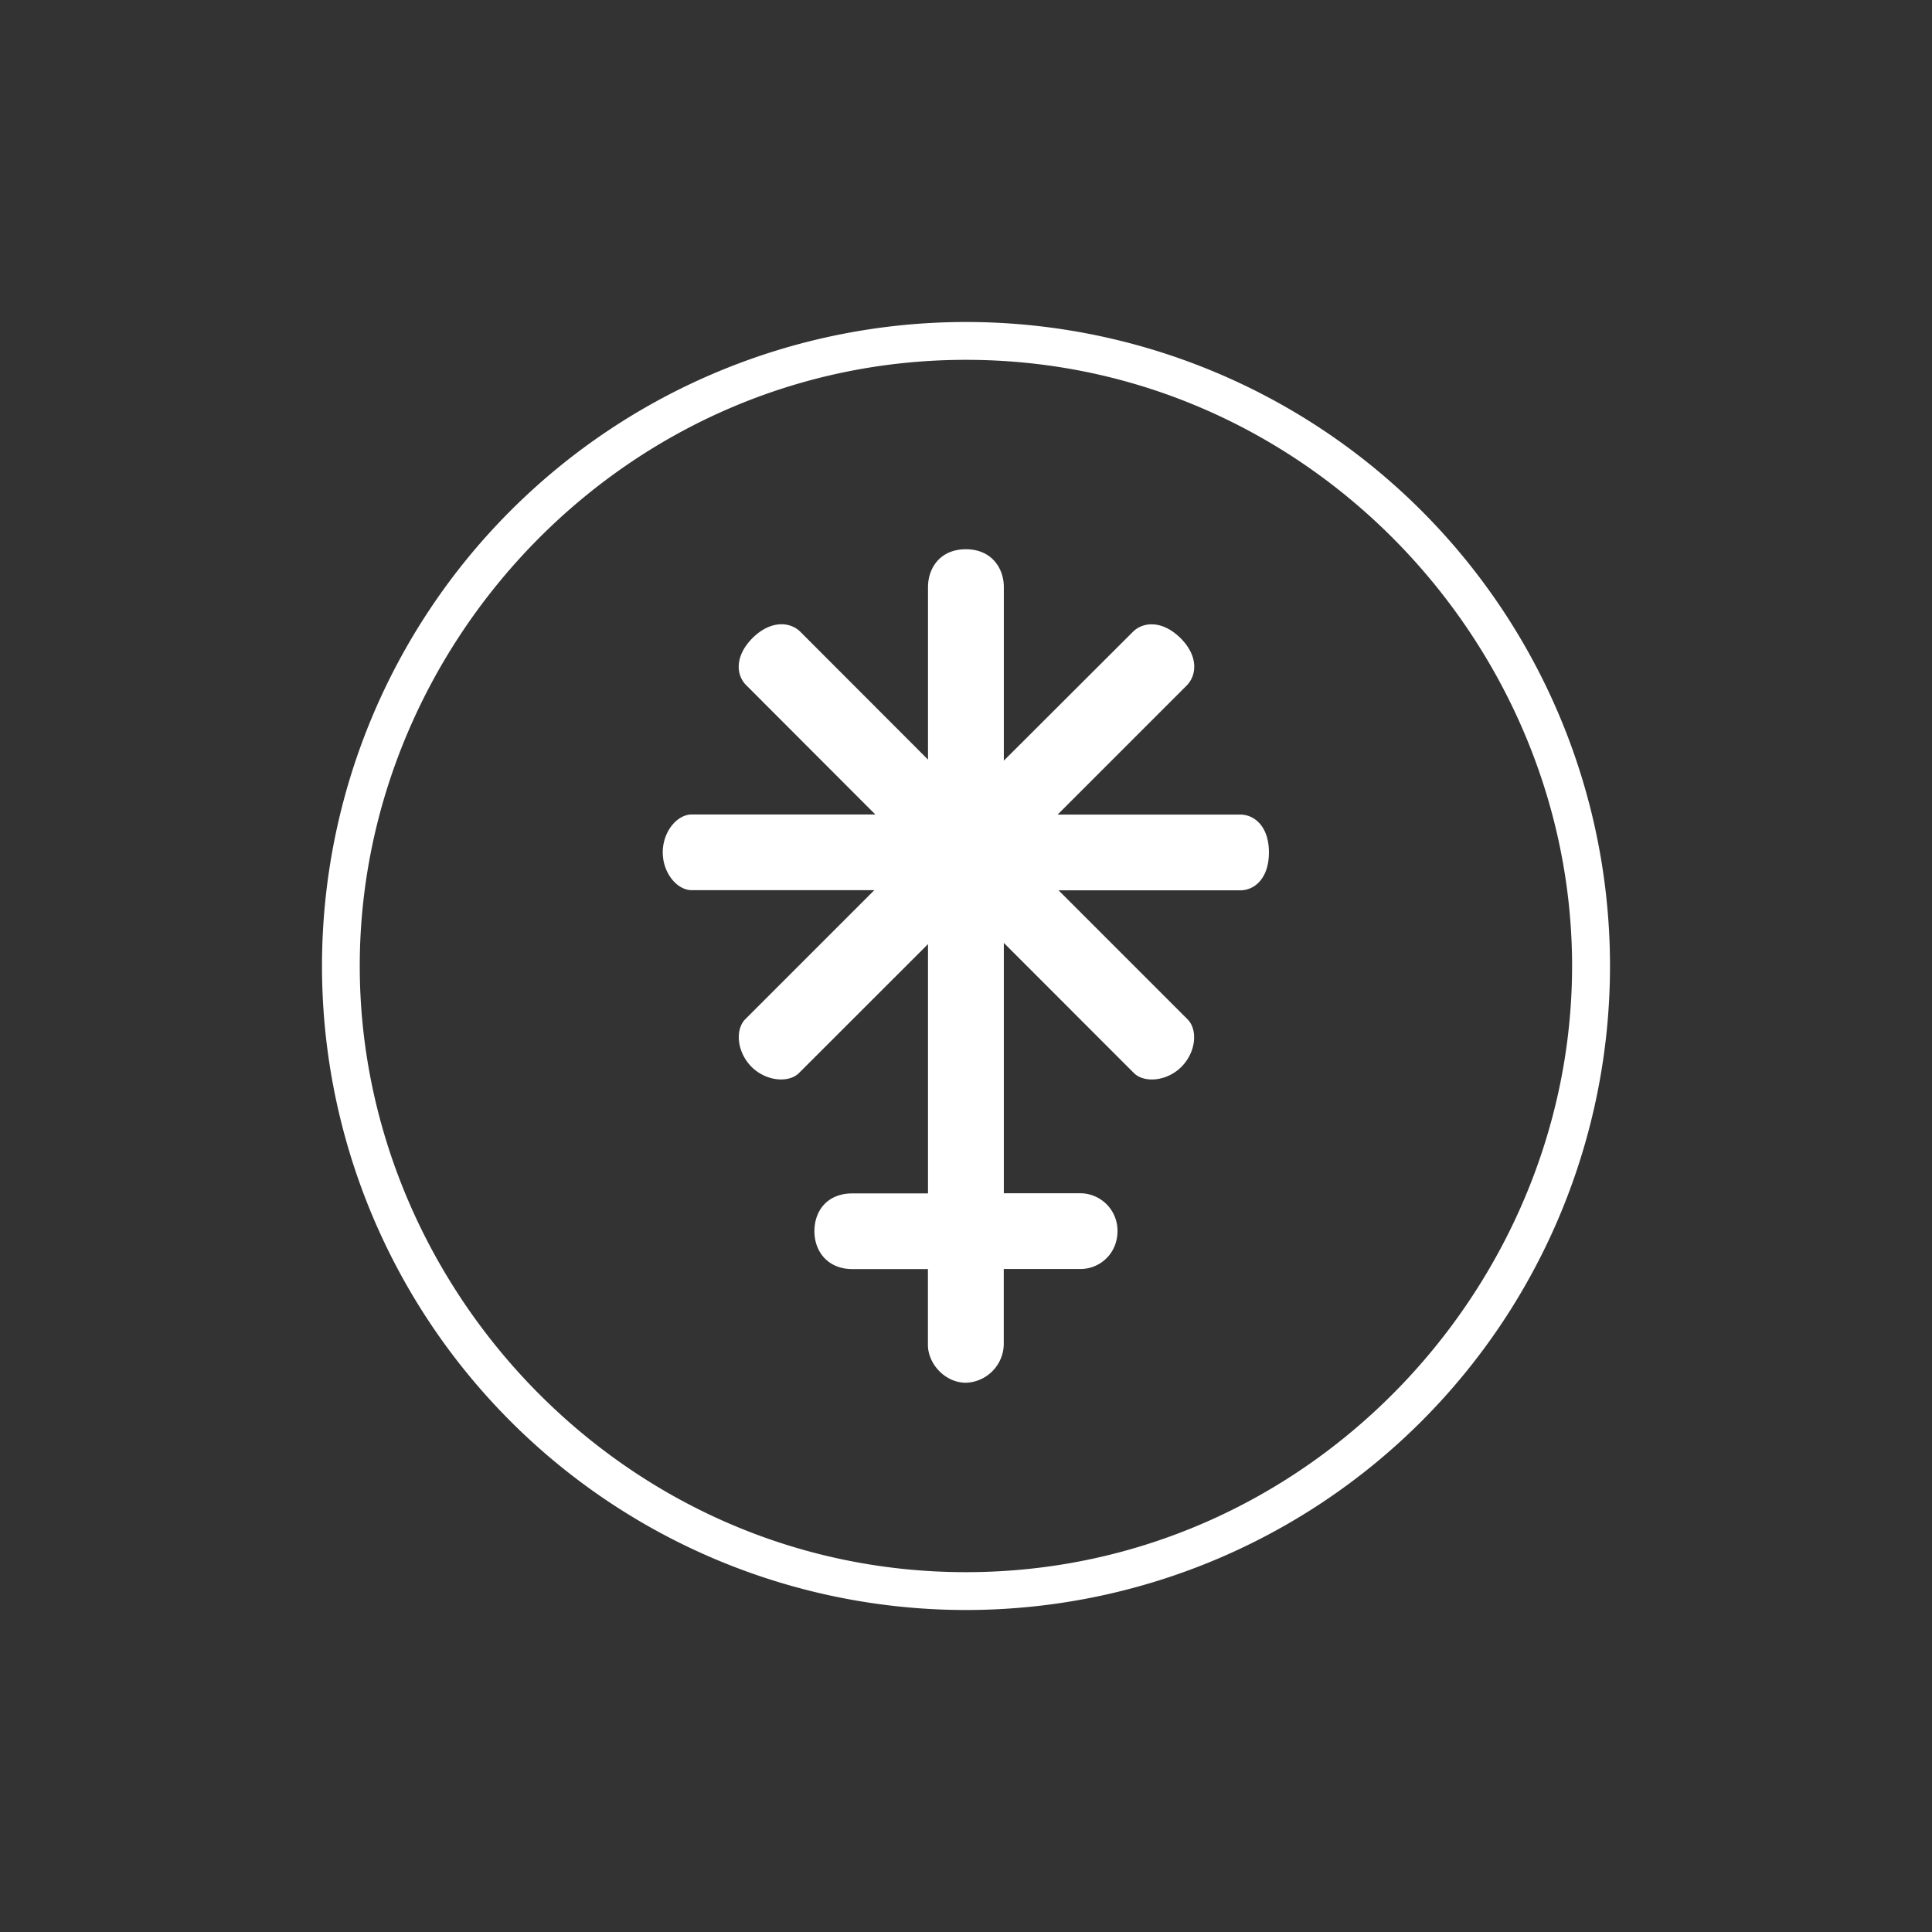 <svg xmlns="http://www.w3.org/2000/svg" width="24" height="24" fill="none" viewBox="0 0 24 24">
    <rect x="0" y="0" width="24" height="24" fill="#333333" stroke="none"/>
    <path fill="#fff" d="M11.999 19.53c4.236 0 7.53-3.53 7.53-7.53s-3.294-7.53-7.53-7.53S4.469 8 4.469 12s3.294 7.53 7.53 7.53M20 12a8 8 0 1 1-16 0 8 8 0 0 1 16 0"/>
    <path fill="#fff" d="M12.47 7.293c0-.235-.152-.47-.472-.47s-.47.235-.47.47v2.143l-1.59-1.592c-.127-.121-.363-.141-.588.08-.226.226-.207.462-.08.588l1.604 1.606H8.591c-.179 0-.358.212-.358.47 0 .259.18.47.358.47h2.27l-1.605 1.605c-.123.128-.105.401.079.589.184.183.461.202.588.08l1.605-1.604v3.097h-.94c-.306 0-.471.21-.471.47 0 .259.174.47.47.47h.94v.942c0 .235.213.47.472.47a.487.487 0 0 0 .47-.47v-.943h.942a.46.46 0 0 0 .437-.289.5.5 0 0 0 .034-.18.465.465 0 0 0-.47-.472h-.942v-3.11l1.619 1.62c.127.121.405.102.588-.081.184-.188.202-.461.076-.589L13.15 11.06h2.256c.18 0 .357-.15.357-.471s-.178-.47-.357-.47h-2.268l1.606-1.606c.122-.126.146-.362-.08-.587-.226-.222-.461-.203-.588-.08L12.47 9.449z"/>
</svg>
